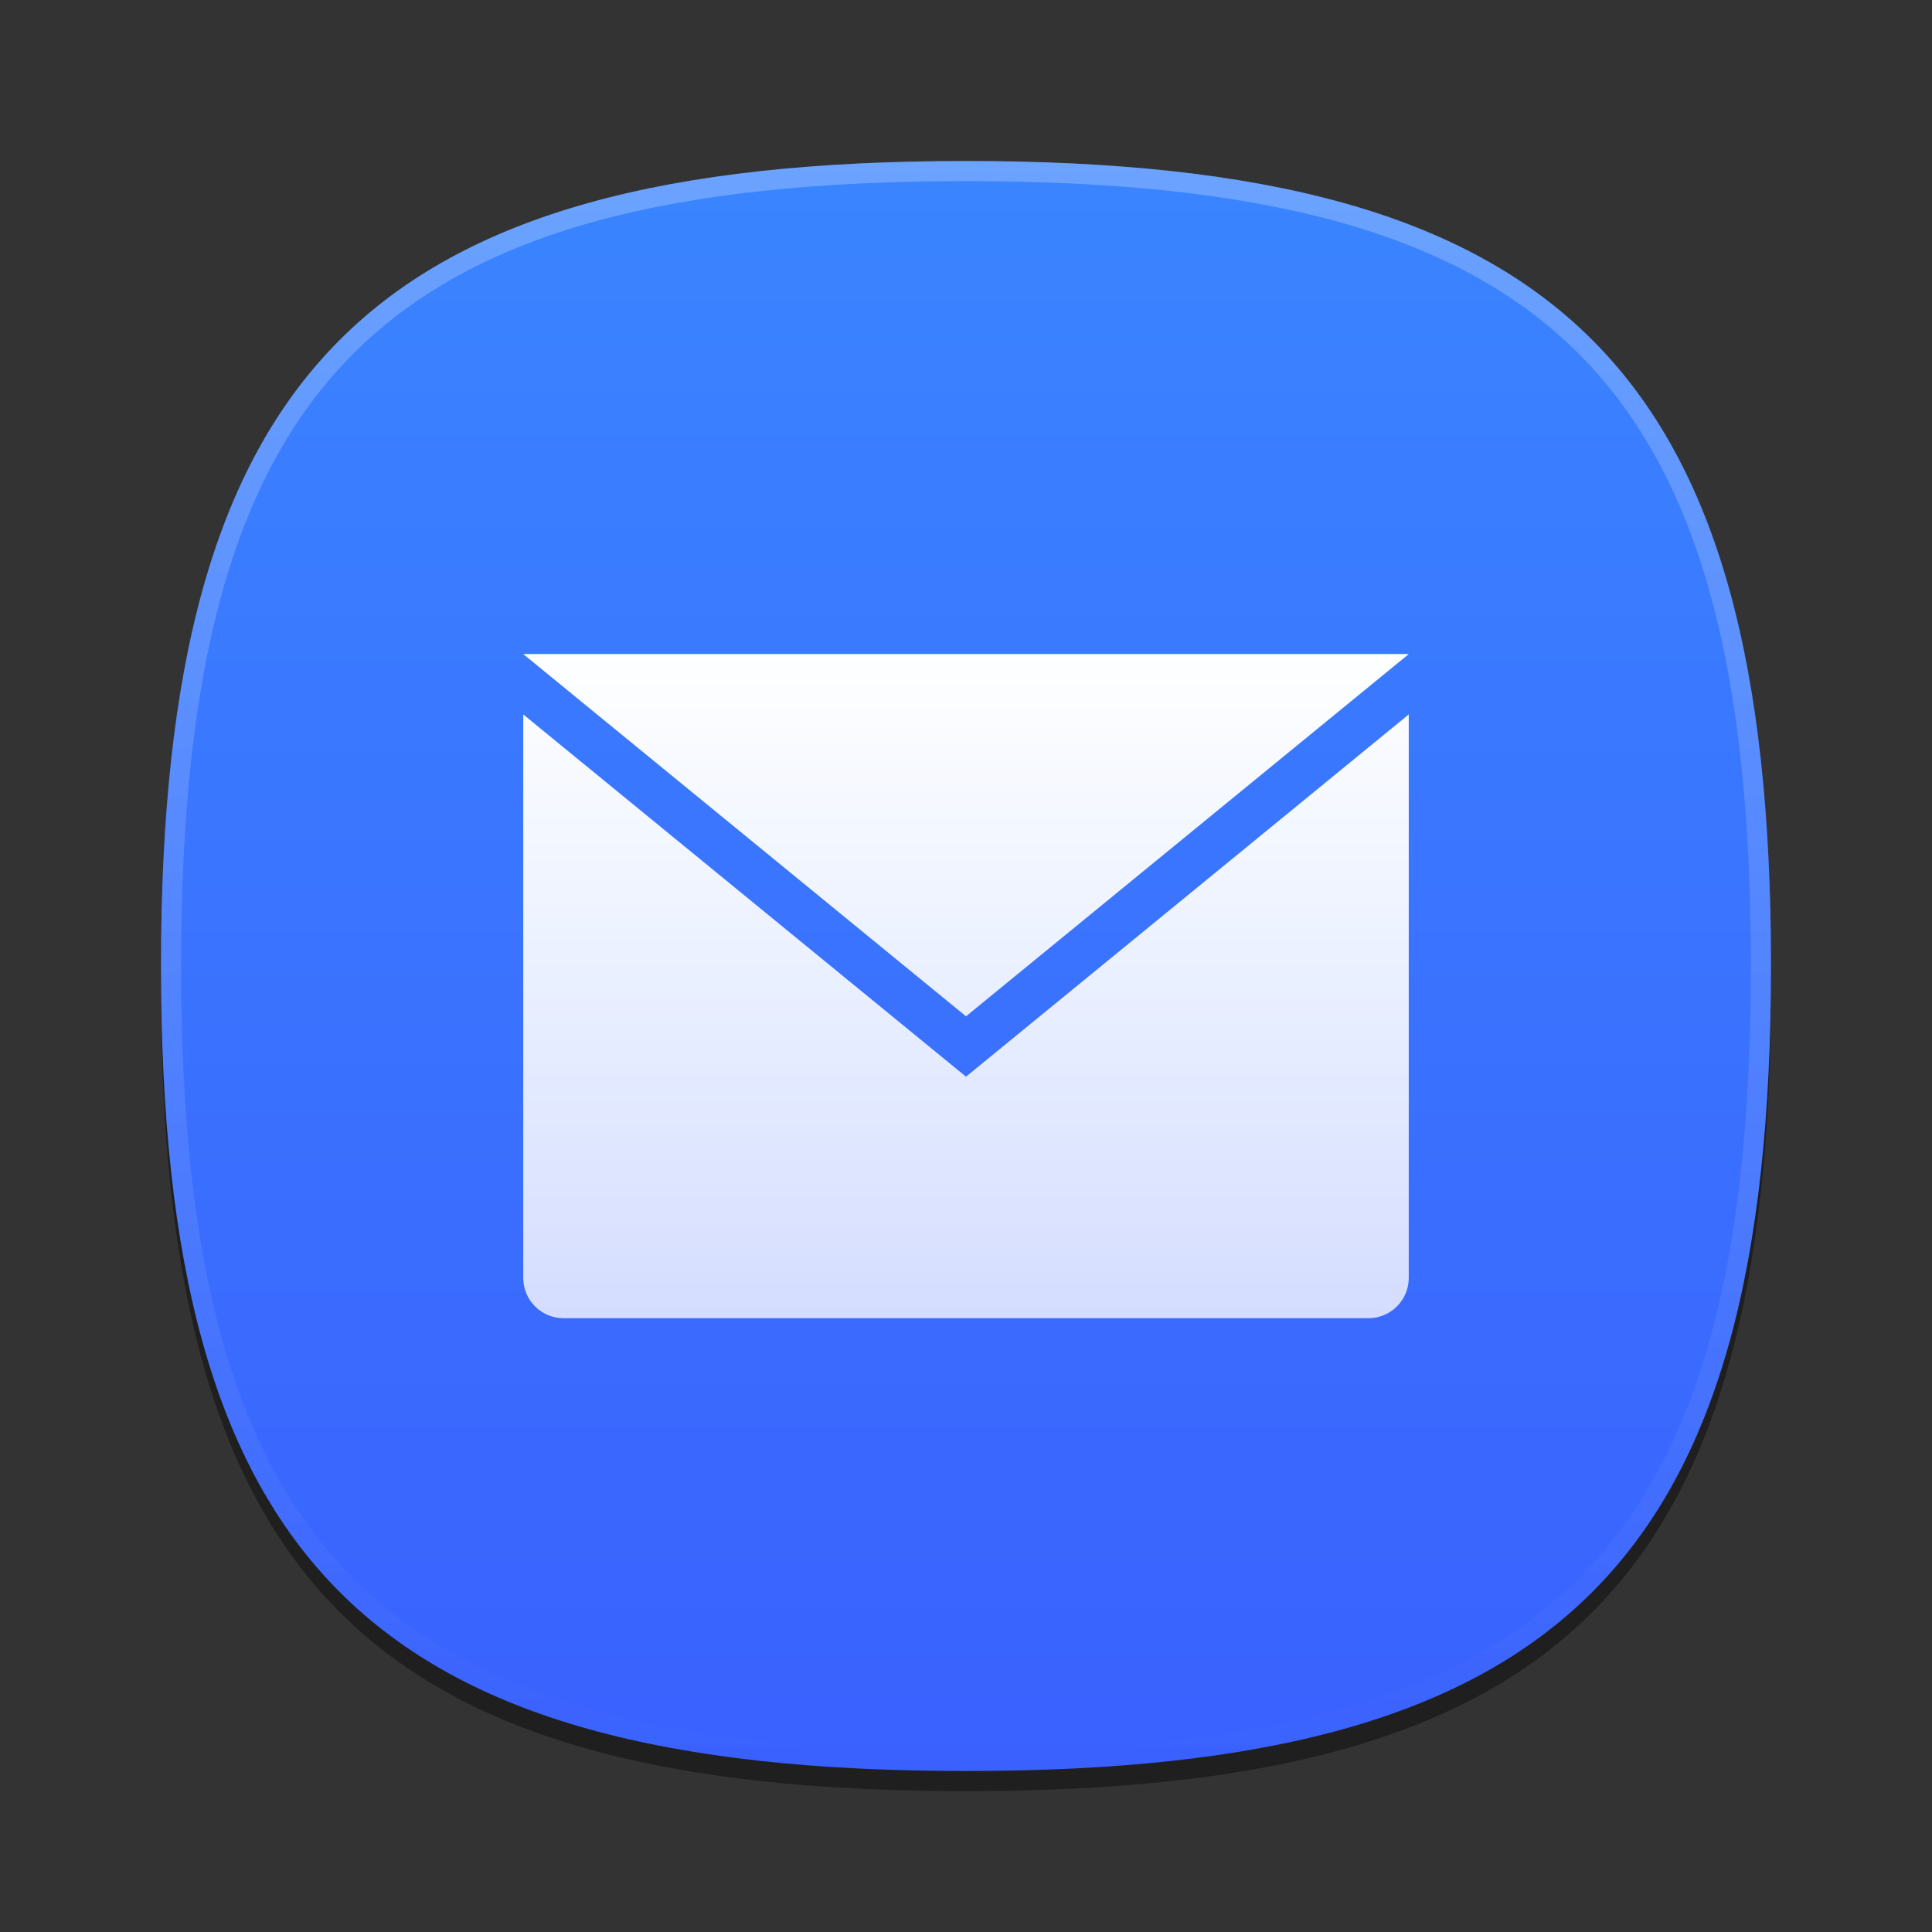 <?xml version="1.0" encoding="UTF-8"?>
<svg xmlns="http://www.w3.org/2000/svg" xmlns:xlink="http://www.w3.org/1999/xlink" baseProfile="tiny" contentScriptType="text/ecmascript" contentStyleType="text/css" height="96px" preserveAspectRatio="xMidYMid meet" version="1.1" viewBox="0 0 96 96" width="96px" x="0px" y="0px" zoomAndPan="magnify">
<rect x="0" y="0" width="96" height="96" fill="#333333" stroke="none"/>
<defs>
<linearGradient gradientUnits="userSpaceOnUse" id="linearGradient3822" x1="47.999" x2="47.999" xlink:actuate="onLoad" xlink:show="other" xlink:type="simple" y1="8.253" y2="87.499">
<stop offset="0" stop-color="#ffffff"/>
<stop offset="1" stop-color="#ffffff" stop-opacity="0.784"/>
</linearGradient>
<linearGradient>
<stop offset="0" stop-color="#3a84ff" stop-opacity="1"/>
<stop offset="1" stop-color="#3a61ff" stop-opacity="0.996"/>
</linearGradient>
<linearGradient gradientUnits="userSpaceOnUse" id="linearGradient3804" x1="48.678" x2="48.678" y1="9.356" y2="88.678">
<stop offset="0" stop-color="#3a84ff" stop-opacity="1"/>
<stop offset="1" stop-color="#3a61ff" stop-opacity="0.996"/>
</linearGradient>
<linearGradient gradientTransform="translate(-54.508,-15.678)" gradientUnits="userSpaceOnUse" id="linearGradient3820" x1="98" x2="98" xlink:actuate="onLoad" xlink:show="other" xlink:type="simple" y1="47.593" y2="80.974">
<stop offset="0" stop-color="#ffffff"/>
<stop offset="1" stop-color="#ffffff" stop-opacity="0.784"/>
</linearGradient>
<linearGradient gradientTransform="translate(-54.508,-15.678)" gradientUnits="userSpaceOnUse" id="linearGradient3830" x1="98" x2="98" y1="47.593" y2="80.974">
<stop offset="0" stop-color="#3a84ff" stop-opacity="1"/>
<stop offset="1" stop-color="#3a61ff" stop-opacity="0.996"/>
</linearGradient>
</defs>
<path d="M 88.0 49.0 C 88.0 78.633 77.637 89.0 48.0 89.0 C 18.365 89.0 8.0 78.633 8.0 49.0 C 8.0 19.365 18.365 9.0 48.0 9.0 C 77.636 9.0 88.0 19.365 88.0 49.0 z " fill-opacity="0.4" stroke-opacity="0.4"/>
<rect fill="none" height="96" width="96"/>
<linearGradient gradientUnits="userSpaceOnUse" x1="47.999" x2="47.999" xlink:actuate="onLoad" xlink:show="other" xlink:type="simple" y1="8.545" y2="89.24">
<stop offset="0" stop-color="#00bacc"/>
<stop offset="0.231" stop-color="#01a1bb"/>
<stop offset="0.747" stop-color="#026d98"/>
<stop offset="1" stop-color="#02598b"/>
</linearGradient>
<path d="M 88.0 48.0 C 88.0 77.633 77.637 88.0 48.0 88.0 C 18.365 88.0 8.0 77.633 8.0 48.0 C 8.0 18.365 18.365 8.0 48.0 8.0 C 77.636 8.0 88.0 18.365 88.0 48.0 z " fill="url(#linearGradient3804)" fill-opacity="1"/>
<linearGradient gradientUnits="userSpaceOnUse" id="SVGID_2_" x1="47.999" x2="47.999" xlink:actuate="onLoad" xlink:show="other" xlink:type="simple" y1="8.253" y2="87.499">
<stop offset="0" stop-color="#ffffff"/>
<stop offset="1" stop-color="#ffffff" stop-opacity="0"/>
</linearGradient>
<path d="M 48.0 8.0 C 18.365 8.0 8.0 18.365 8.0 48.0 C 8.0 77.633 18.365 88.0 48.0 88.0 C 77.636 88.0 88.0 77.633 88.0 48.0 C 88.0 18.365 77.636 8.0 48.0 8.0 z M 48.0 87.0 C 18.842 87.0 9.0 77.159 9.0 48.0 C 9.0 18.842 18.842 9.0 48.0 9.0 C 77.158 9.0 87.0 18.842 87.0 48.0 C 87.0 77.159 77.158 87.0 48.0 87.0 z " fill="url(#SVGID_2_)" fill-opacity="0.25" stroke-opacity="0.25"/>
<path d="M 36.146 47.29 L 36.146 46.456 C 36.139 46.613 36.131 46.905 36.146 47.29 z " fill="#f16522"/>
<linearGradient gradientUnits="userSpaceOnUse" x1="47.999" x2="47.999" xlink:actuate="onLoad" xlink:show="other" xlink:type="simple" y1="27.845" y2="77.977">
<stop offset="0" stop-color="#fafcef"/>
<stop offset="0.323" stop-color="#fafcef"/>
<stop offset="1" stop-color="#d0cbc5"/>
</linearGradient>
<path d="M 57.587 52.66 L 57.587 52.353 C 57.583 52.44 57.583 52.543 57.587 52.66 z " fill="#ffffff"/>
<path d="M 70.0 32.5 L 26 32.5 L 48.0 50.5 L 70.0 32.5 z M 48.0 53.5 L 26 35.5 L 26 63.5 C 26 64.604 26.896 65.5 28 65.5 L 68.0 65.5 C 69.104 65.5 70.0 64.604 70.0 63.5 L 70.0 35.5 L 48.0 53.5 z " fill="url(#linearGradient3830)" fill-opacity="1" stroke-opacity="0.3"/>
<path d="M 70.0 32.5 L 26 32.5 L 48.0 50.5 L 70.0 32.5 z M 48.0 53.5 L 26 35.5 L 26 63.5 C 26 64.604 26.896 65.5 28 65.5 L 68.0 65.5 C 69.104 65.5 70.0 64.604 70.0 63.5 L 70.0 35.5 L 48.0 53.5 z " fill="url(#linearGradient3820)" fill-opacity="1" stroke-opacity="0.3"/>
</svg>
